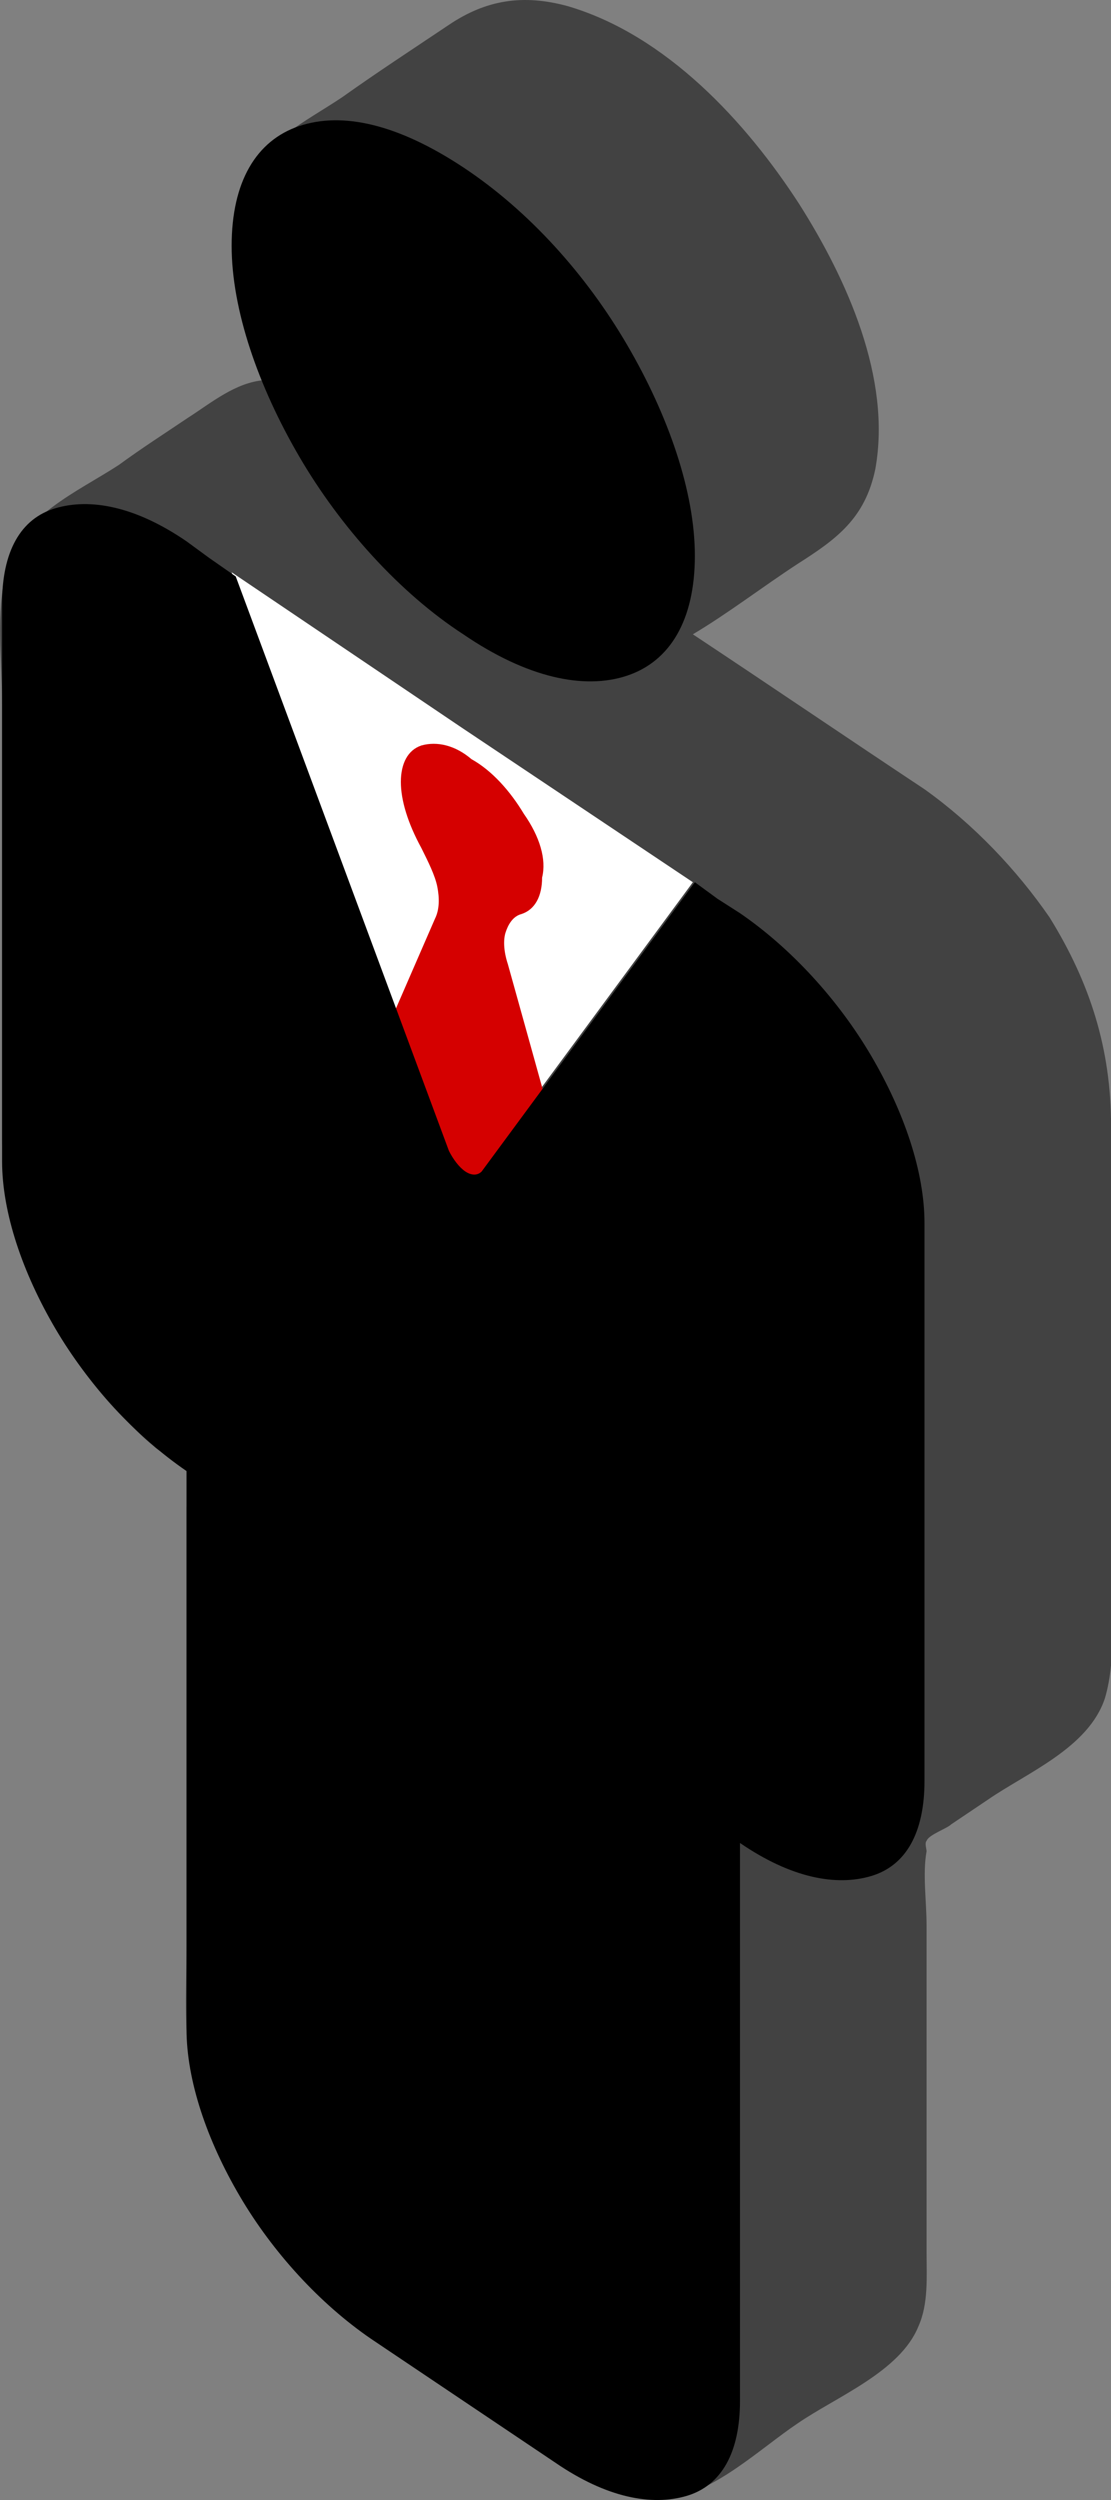 <svg width="16" height="36" viewBox="0 0 16 36" fill="none" xmlns="http://www.w3.org/2000/svg">
<rect x="0" y="0" width="16" height="36" fill="#808080" stroke="none"/>
<g clip-path="url(#clip0)">
<path d="M13.314 11.365C12.193 10.621 11.1 9.878 9.978 9.134C10.48 8.836 10.982 8.45 11.484 8.122C12.045 7.765 12.458 7.468 12.606 6.754C12.842 5.445 12.193 4.017 11.514 2.945C10.746 1.755 9.595 0.506 8.178 0.089C7.528 -0.089 6.997 0 6.466 0.357C5.934 0.714 5.432 1.041 4.931 1.398C4.399 1.755 3.75 2.053 3.514 2.678C3.189 3.57 3.454 4.612 3.809 5.474C3.395 5.504 3.041 5.802 2.716 6.01C2.362 6.248 2.038 6.456 1.713 6.694C1.122 7.081 0.266 7.438 0.089 8.212C-0.058 8.807 0.03 9.521 0.03 10.146C0.03 12.228 0.03 14.281 0.03 16.364C0.03 17.465 0.355 18.446 0.945 19.369C1.181 19.726 1.447 20.083 1.772 20.41C1.919 20.559 2.067 20.707 2.215 20.826C2.303 20.916 2.628 21.064 2.687 21.183C2.746 21.302 2.687 21.6 2.687 21.719C2.687 23.831 2.687 25.914 2.687 28.026C2.687 28.681 2.628 29.395 2.805 30.02C3.159 31.507 4.192 32.876 5.462 33.709C6.259 34.245 7.085 34.81 7.883 35.346C8.414 35.703 9.004 36.059 9.654 35.97C10.303 35.881 10.953 35.256 11.484 34.899C12.045 34.512 12.96 34.155 13.226 33.501C13.373 33.174 13.344 32.787 13.344 32.43C13.344 31.418 13.344 30.436 13.344 29.425C13.344 28.86 13.344 28.294 13.344 27.729C13.344 27.372 13.285 26.985 13.344 26.658C13.344 26.628 13.314 26.539 13.344 26.509C13.373 26.42 13.639 26.331 13.698 26.271C13.875 26.152 14.052 26.033 14.229 25.914C14.79 25.527 15.676 25.17 15.912 24.456C16.089 23.861 16.001 23.088 16.001 22.463C16.001 21.332 16.001 20.172 16.001 19.041C16.001 18.089 16.001 17.167 16.001 16.215C16.001 15.114 15.705 14.162 15.115 13.21C14.643 12.526 14.023 11.871 13.314 11.365Z" fill="#424242"/>
<path d="M6.908 16.869L8.443 14.787L9.978 12.704L6.642 10.473L3.336 8.241L4.871 12.377L6.406 16.512C6.465 16.631 6.554 16.75 6.642 16.81C6.731 16.869 6.849 16.929 6.908 16.869Z" fill="white"/>
<path d="M7.544 11.719C7.347 11.391 7.085 11.096 6.79 10.932C6.56 10.735 6.298 10.67 6.068 10.735C5.871 10.801 5.773 10.998 5.773 11.26C5.773 11.522 5.871 11.85 6.068 12.211C6.166 12.408 6.265 12.605 6.298 12.769C6.33 12.933 6.33 13.097 6.265 13.228L5.937 13.982L5.609 14.737L6.068 15.95L6.527 17.164C6.593 17.295 6.691 17.426 6.79 17.492C6.888 17.557 6.987 17.59 7.052 17.492L7.511 16.868L7.971 16.245L7.643 15.065L7.314 13.884C7.249 13.687 7.249 13.523 7.282 13.425C7.314 13.326 7.38 13.195 7.511 13.162C7.708 13.097 7.807 12.9 7.807 12.637C7.872 12.375 7.774 12.047 7.544 11.719Z" fill="#D50000"/>
<path d="M6.672 9.134C7.587 9.759 8.413 9.937 9.033 9.729C9.653 9.521 10.007 8.926 10.007 8.003C10.007 7.081 9.624 5.98 9.033 4.969C8.443 3.957 7.616 3.035 6.672 2.41C5.727 1.785 4.93 1.607 4.31 1.815C3.69 2.023 3.336 2.618 3.336 3.54C3.336 4.463 3.72 5.564 4.31 6.575C4.9 7.587 5.756 8.539 6.672 9.134Z" fill="black"/>
<path d="M10.657 13.15L10.332 12.942L10.007 12.704L8.472 14.787L6.937 16.869C6.878 16.929 6.79 16.929 6.701 16.869C6.613 16.81 6.524 16.691 6.465 16.572L4.93 12.436L3.395 8.301L3.011 8.033L2.686 7.795C1.948 7.289 1.299 7.17 0.797 7.319C0.295 7.468 0.03 7.944 0.03 8.688V12.704V16.721C0.03 17.464 0.325 18.327 0.797 19.131C1.269 19.934 1.948 20.678 2.686 21.183V25.2V29.216C2.686 29.96 2.982 30.823 3.454 31.626C3.926 32.43 4.605 33.173 5.343 33.679L6.672 34.572L8 35.464C8.738 35.97 9.387 36.089 9.889 35.941C10.391 35.792 10.657 35.316 10.657 34.572V30.555V26.539C11.395 27.045 12.044 27.164 12.546 27.015C13.048 26.866 13.314 26.39 13.314 25.646V21.63V17.613C13.314 16.869 13.018 16.007 12.546 15.203C12.074 14.4 11.395 13.656 10.657 13.15Z" fill="black"/>
</g>
<defs>
<clipPath id="clip0">
<path d="M0 0H16V36H0V0Z" fill="white"/>
</clipPath>
</defs>
</svg>
